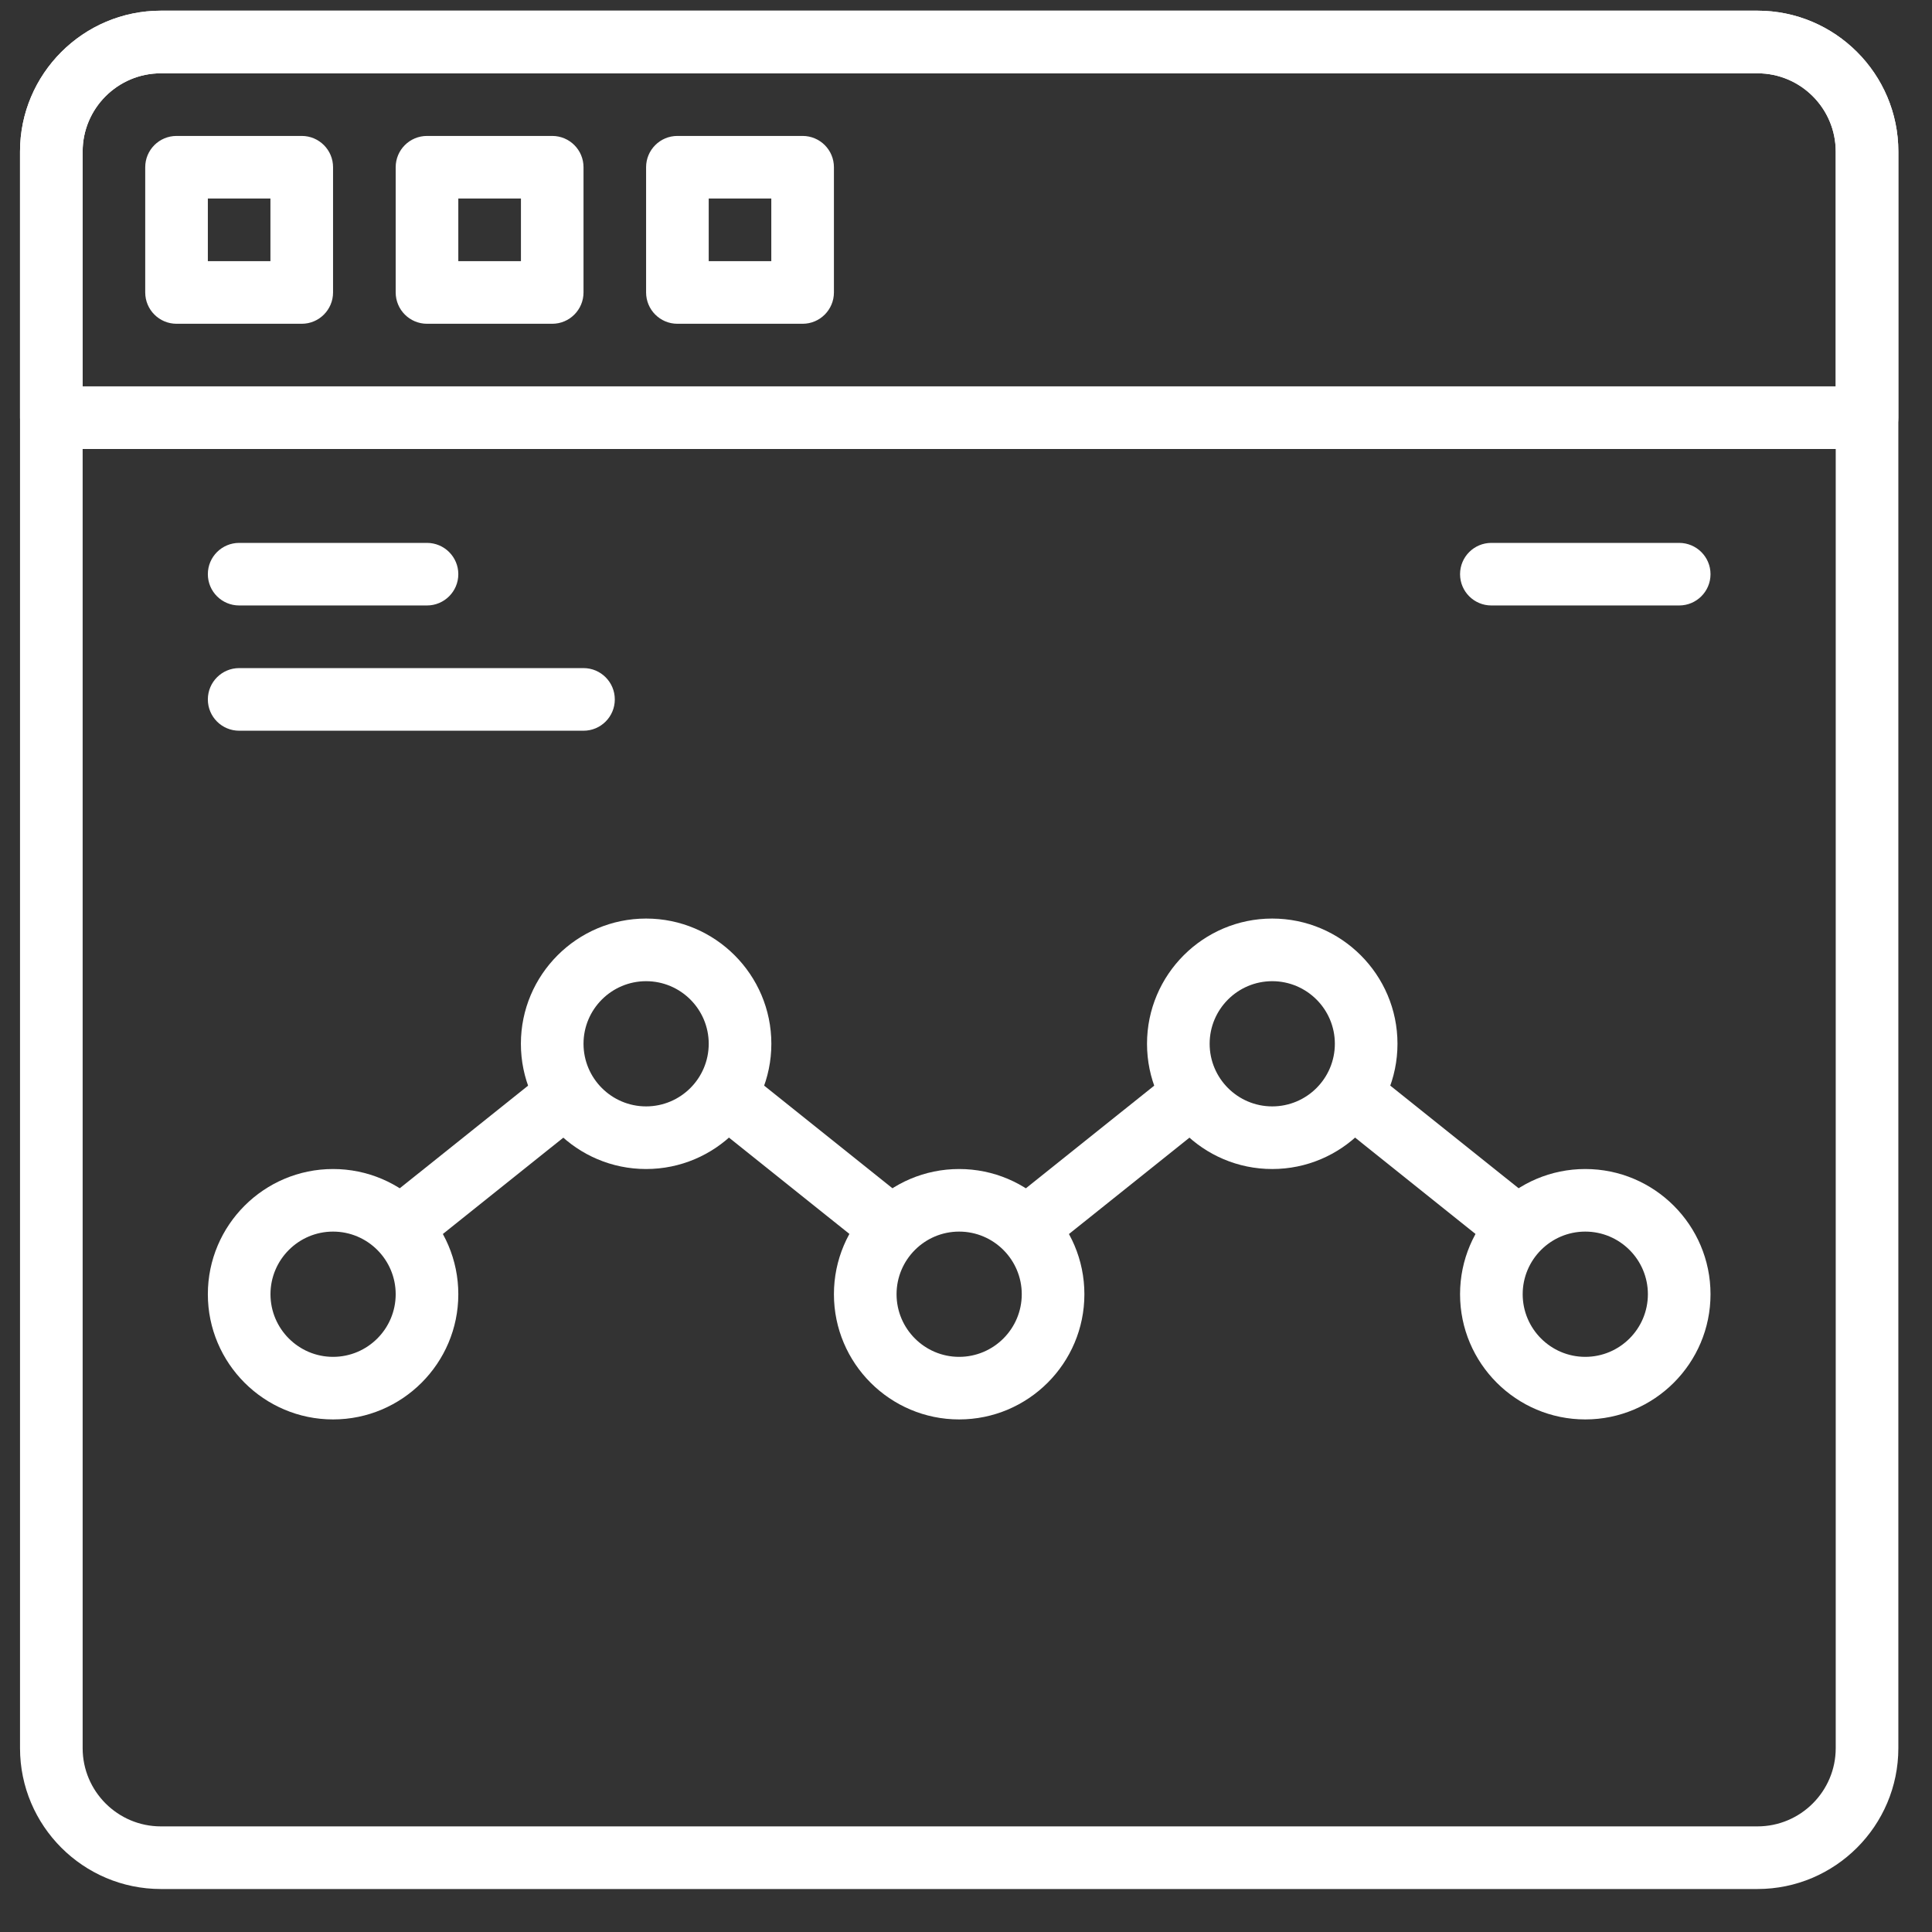 <svg width="36" height="36" viewBox="0 0 36 36" fill="none" xmlns="http://www.w3.org/2000/svg">
<rect x="0" y="0" width="36" height="36" fill="#333333" stroke="none"/>
<path d="M6.206 26.449C4.92 26.449 3.873 25.403 3.873 24.116C3.873 22.829 4.92 21.783 6.206 21.783C7.493 21.783 8.54 22.829 8.54 24.116C8.54 25.403 7.493 26.449 6.206 26.449ZM6.206 22.949C5.563 22.949 5.04 23.473 5.04 24.116C5.04 24.759 5.563 25.283 6.206 25.283C6.85 25.283 7.373 24.759 7.373 24.116C7.373 23.473 6.85 22.949 6.206 22.949Z" fill="white"/>
<path d="M12.039 21.783C10.752 21.783 9.706 20.736 9.706 19.449C9.706 18.163 10.752 17.116 12.039 17.116C13.326 17.116 14.373 18.163 14.373 19.449C14.373 20.736 13.326 21.783 12.039 21.783ZM12.039 18.283C11.396 18.283 10.873 18.806 10.873 19.449C10.873 20.093 11.396 20.616 12.039 20.616C12.683 20.616 13.206 20.093 13.206 19.449C13.206 18.806 12.683 18.283 12.039 18.283Z" fill="white"/>
<path d="M17.872 26.449C16.585 26.449 15.539 25.403 15.539 24.116C15.539 22.829 16.585 21.783 17.872 21.783C19.159 21.783 20.206 22.829 20.206 24.116C20.206 25.403 19.159 26.449 17.872 26.449ZM17.872 22.949C17.229 22.949 16.706 23.473 16.706 24.116C16.706 24.759 17.229 25.283 17.872 25.283C18.516 25.283 19.039 24.759 19.039 24.116C19.039 23.473 18.516 22.949 17.872 22.949Z" fill="white"/>
<path d="M29.539 26.449C28.253 26.449 27.206 25.403 27.206 24.116C27.206 22.829 28.253 21.783 29.539 21.783C30.826 21.783 31.873 22.829 31.873 24.116C31.873 25.403 30.826 26.449 29.539 26.449ZM29.539 22.949C28.896 22.949 28.373 23.473 28.373 24.116C28.373 24.759 28.896 25.283 29.539 25.283C30.183 25.283 30.706 24.759 30.706 24.116C30.706 23.473 30.183 22.949 29.539 22.949Z" fill="white"/>
<path d="M23.706 21.783C22.419 21.783 21.373 20.736 21.373 19.449C21.373 18.163 22.419 17.116 23.706 17.116C24.993 17.116 26.04 18.163 26.04 19.449C26.04 20.736 24.993 21.783 23.706 21.783ZM23.706 18.283C23.063 18.283 22.54 18.806 22.54 19.449C22.54 20.093 23.063 20.616 23.706 20.616C24.35 20.616 24.873 20.093 24.873 19.449C24.873 18.806 24.35 18.283 23.706 18.283Z" fill="white"/>
<path d="M7.956 11.282H4.457C4.134 11.282 3.873 11.021 3.873 10.699C3.873 10.377 4.134 10.116 4.457 10.116H7.956C8.278 10.116 8.54 10.377 8.54 10.699C8.54 11.021 8.278 11.282 7.956 11.282Z" fill="white"/>
<path d="M10.873 13.616H4.457C4.134 13.616 3.873 13.355 3.873 13.033C3.873 12.711 4.134 12.449 4.457 12.449H10.873C11.195 12.449 11.456 12.711 11.456 13.033C11.456 13.355 11.195 13.616 10.873 13.616Z" fill="white"/>
<path d="M31.289 11.282H27.789C27.467 11.282 27.206 11.021 27.206 10.699C27.206 10.377 27.467 10.116 27.789 10.116H31.289C31.611 10.116 31.873 10.377 31.873 10.699C31.873 11.021 31.611 11.282 31.289 11.282Z" fill="white"/>
<path d="M7.605 23.348C7.434 23.348 7.264 23.273 7.149 23.129C6.948 22.878 6.989 22.51 7.24 22.309L9.926 20.161C10.178 19.96 10.545 20.001 10.746 20.252C10.947 20.503 10.906 20.871 10.655 21.072L7.969 23.22C7.862 23.306 7.733 23.348 7.605 23.348Z" fill="white"/>
<path d="M19.242 23.372C19.071 23.372 18.901 23.297 18.786 23.153C18.585 22.902 18.626 22.534 18.877 22.333L21.593 20.161C21.844 19.96 22.211 20.001 22.413 20.252C22.614 20.503 22.573 20.871 22.322 21.072L19.606 23.244C19.498 23.33 19.369 23.372 19.242 23.372Z" fill="white"/>
<path d="M28.183 23.381C28.055 23.381 27.927 23.339 27.819 23.253L25.092 21.071C24.84 20.87 24.8 20.503 25.001 20.252C25.201 20 25.568 19.959 25.821 20.161L28.548 22.342C28.799 22.544 28.84 22.911 28.639 23.162C28.524 23.306 28.355 23.381 28.183 23.381Z" fill="white"/>
<path d="M16.546 23.404C16.418 23.404 16.29 23.362 16.182 23.276L13.425 21.071C13.174 20.87 13.133 20.503 13.334 20.252C13.535 20 13.902 19.959 14.154 20.161L16.91 22.366C17.162 22.567 17.203 22.934 17.001 23.185C16.887 23.329 16.717 23.404 16.546 23.404Z" fill="white"/>
<path d="M32.748 35.199H2.998C1.551 35.199 0.373 34.021 0.373 32.574V2.824C0.373 1.377 1.551 0.199 2.998 0.199H32.748C34.195 0.199 35.373 1.377 35.373 2.824V32.574C35.373 34.021 34.195 35.199 32.748 35.199ZM2.998 1.366C2.194 1.366 1.54 2.02 1.54 2.824V32.574C1.54 33.378 2.194 34.032 2.998 34.032H32.748C33.552 34.032 34.206 33.378 34.206 32.574V2.824C34.206 2.02 33.552 1.366 32.748 1.366H2.998Z" fill="white"/>
<path d="M5.623 6.033H3.29C2.967 6.033 2.706 5.771 2.706 5.449V3.116C2.706 2.794 2.967 2.533 3.29 2.533H5.623C5.945 2.533 6.206 2.794 6.206 3.116V5.449C6.206 5.771 5.945 6.033 5.623 6.033ZM3.873 4.866H5.039V3.699H3.873V4.866Z" fill="white"/>
<path d="M10.29 6.033H7.957C7.634 6.033 7.373 5.771 7.373 5.449V3.116C7.373 2.794 7.634 2.533 7.957 2.533H10.29C10.612 2.533 10.873 2.794 10.873 3.116V5.449C10.873 5.771 10.612 6.033 10.29 6.033ZM8.54 4.866H9.707V3.699H8.54V4.866Z" fill="white"/>
<path d="M14.956 6.033H12.622C12.3 6.033 12.039 5.771 12.039 5.449V3.116C12.039 2.794 12.3 2.533 12.622 2.533H14.956C15.278 2.533 15.539 2.794 15.539 3.116V5.449C15.539 5.771 15.278 6.033 14.956 6.033ZM13.206 4.866H14.372V3.699H13.206V4.866Z" fill="white"/>
<path d="M34.789 8.366H0.957C0.634 8.366 0.373 8.105 0.373 7.783V2.824C0.373 1.377 1.551 0.199 2.998 0.199H32.748C34.195 0.199 35.373 1.377 35.373 2.824V7.783C35.373 8.105 35.111 8.366 34.789 8.366ZM1.54 7.199H34.206V2.824C34.206 2.02 33.552 1.366 32.748 1.366H2.998C2.194 1.366 1.54 2.02 1.54 2.824V7.199Z" fill="white"/>
</svg>
